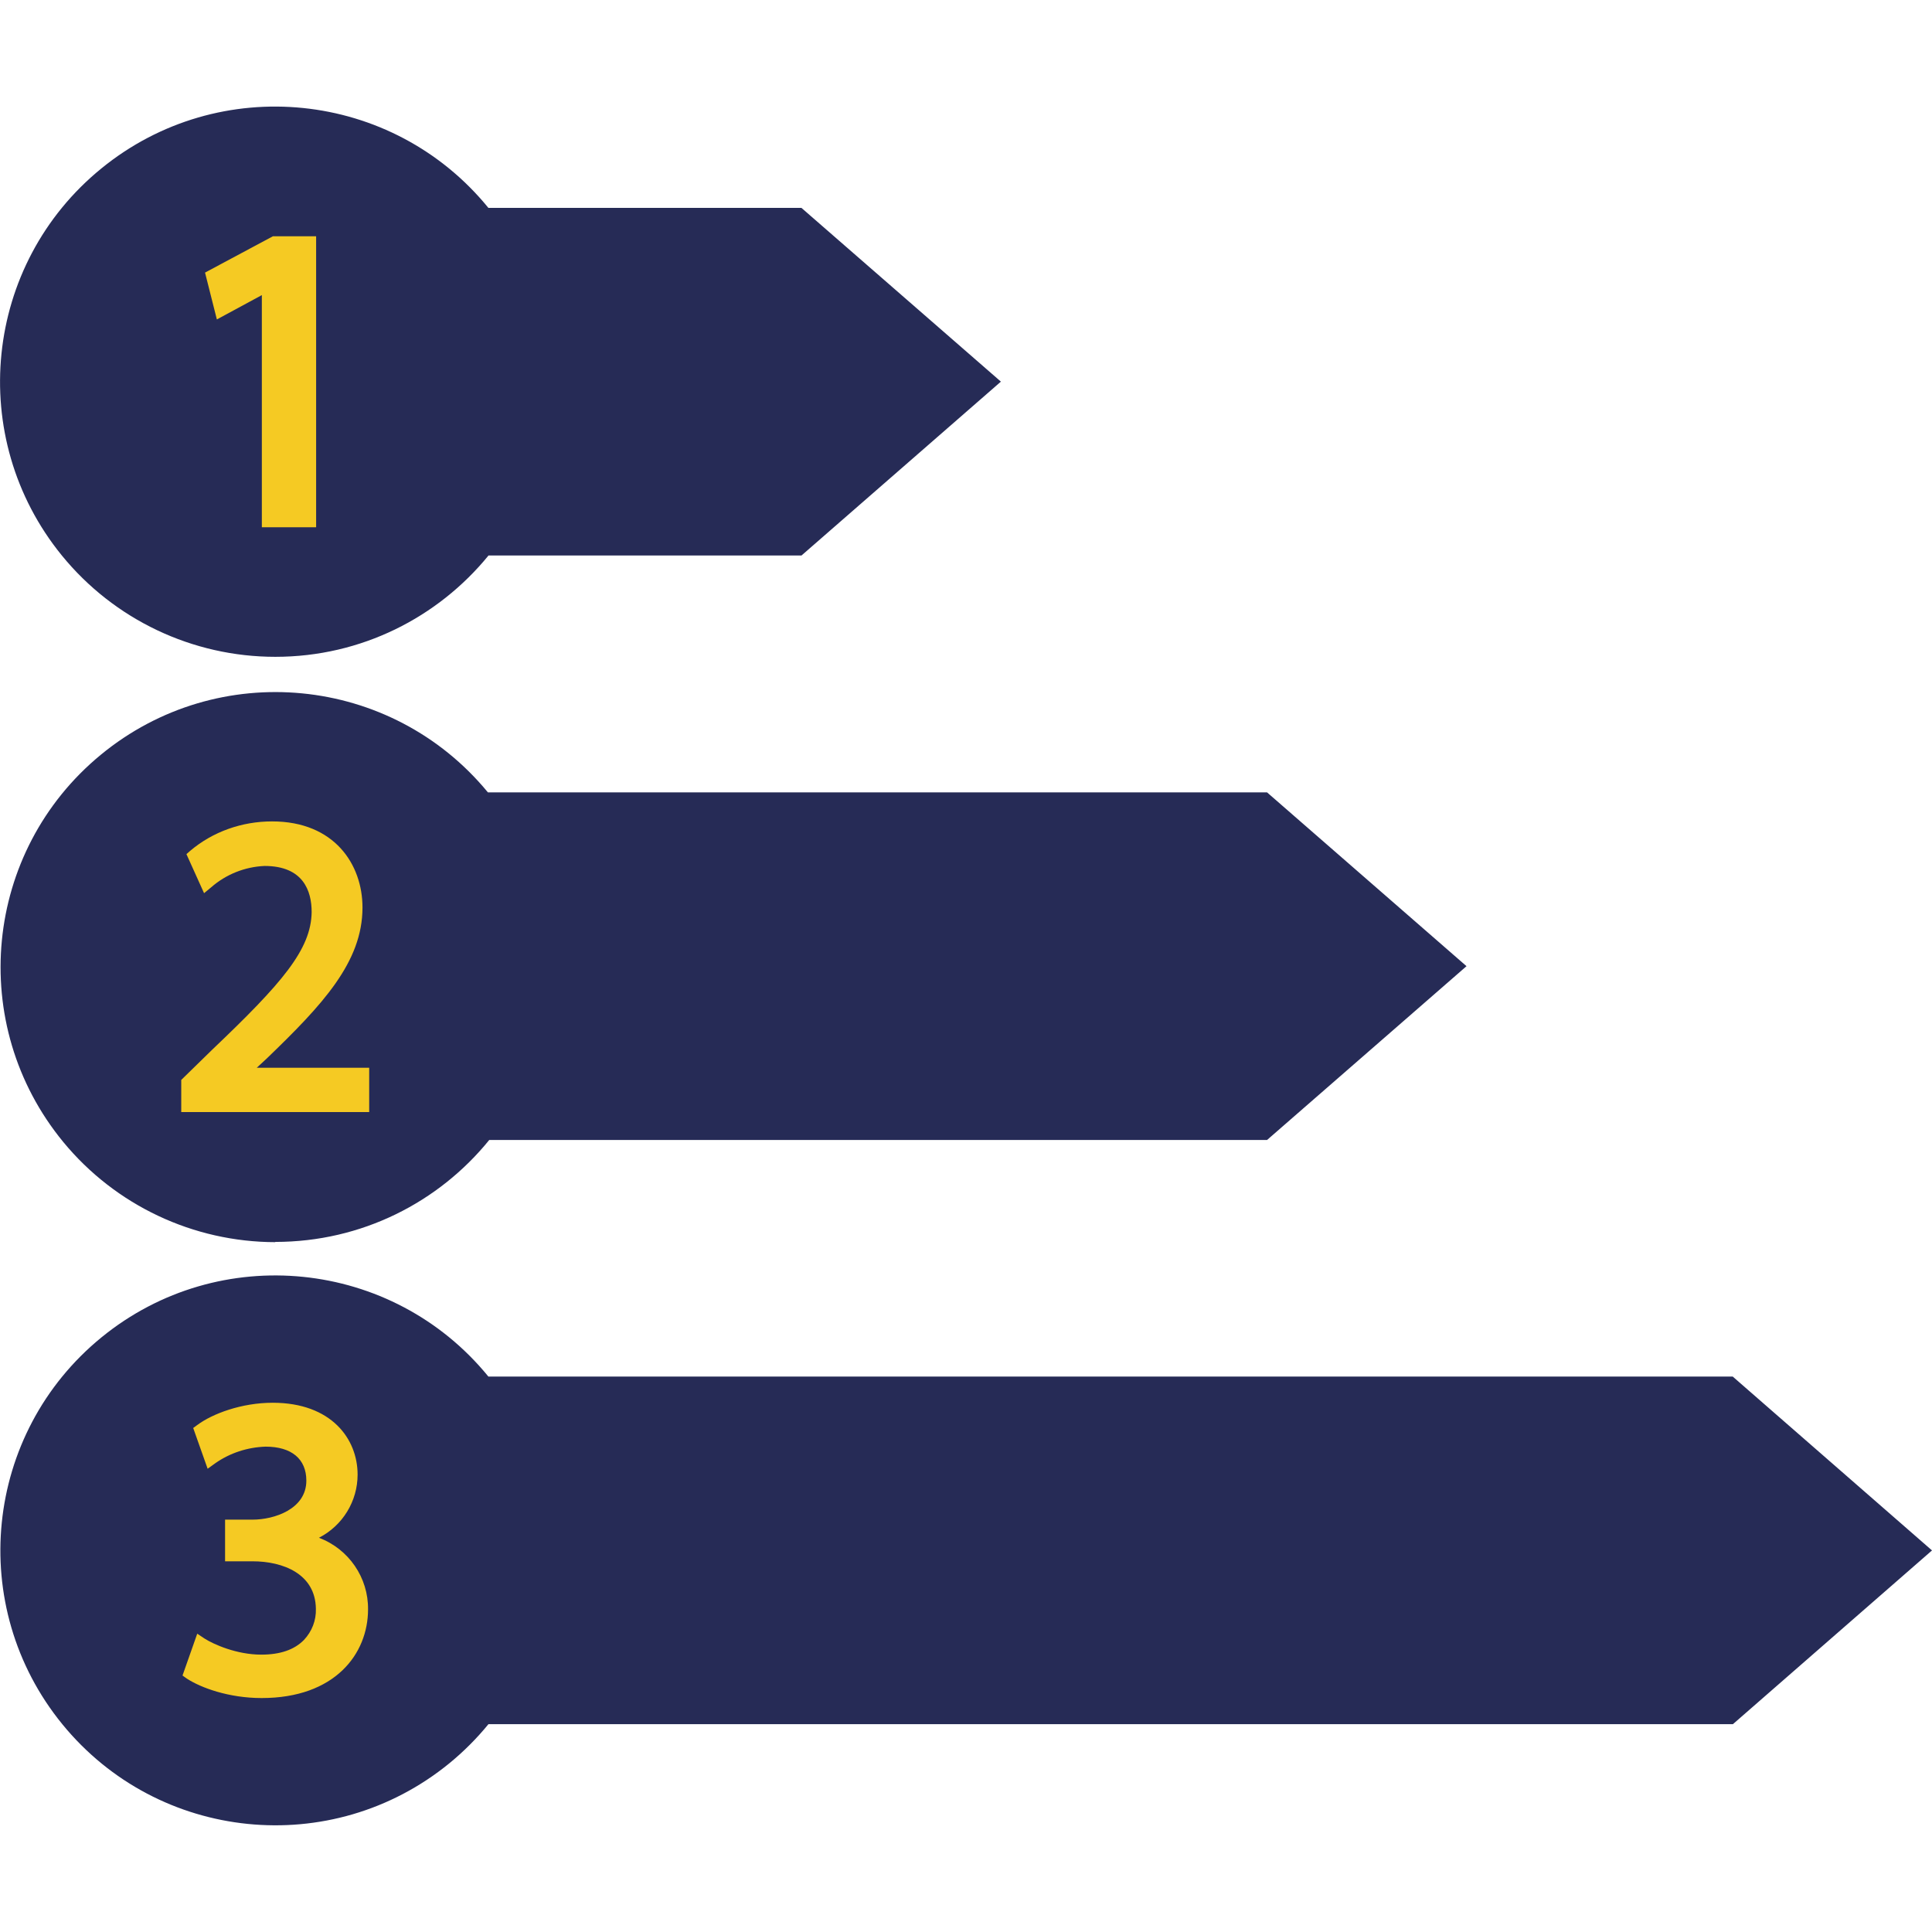 <?xml version="1.0" encoding="utf-8"?>
<!-- Generator: Adobe Illustrator 16.0.0, SVG Export Plug-In . SVG Version: 6.00 Build 0)  -->
<!DOCTYPE svg PUBLIC "-//W3C//DTD SVG 1.1//EN" "http://www.w3.org/Graphics/SVG/1.1/DTD/svg11.dtd">
<svg version="1.1" id="Layer_1" xmlns="http://www.w3.org/2000/svg" xmlns:xlink="http://www.w3.org/1999/xlink" x="0px" y="0px"
	 width="32px" height="32px" viewBox="0 0 32 32" enable-background="new 0 0 32 32" xml:space="preserve">
<circle fill="#F5CA23" cx="4.458" cy="25.791" r="3.208"/>
<circle fill="#F5CA23" cx="4.458" cy="16.208" r="3.208"/>
<circle fill="#F5CA23" cx="4.458" cy="6.625" r="3.208"/>
<g>
	<path fill="#262B56" d="M4.56,10.879c1.425,0,2.695-0.654,3.531-1.678h5.184l3.303-2.88l-3.304-2.878H8.089
		C6.5,1.493,3.63,1.2,1.68,2.789C-0.271,4.377-0.565,7.248,1.024,9.2C1.89,10.263,3.188,10.879,4.56,10.879L4.56,10.879L4.56,10.879
		z M4.521,3.913h0.715v4.82H4.337V4.888L3.592,5.291L3.396,4.515L4.521,3.913z"/>
	<path fill="#262B56" d="M4.56,20.57c1.431,0,2.707-0.657,3.543-1.688h12.883l3.304-2.879l-3.304-2.879H8.081
		c-1.599-1.943-4.469-2.222-6.411-0.623c-1.943,1.599-2.221,4.469-0.622,6.414c0.865,1.05,2.153,1.657,3.514,1.659H4.56V20.57z
		 M3.002,17.887l0.514-0.502c1.155-1.1,1.637-1.656,1.646-2.278c0-0.347-0.136-0.764-0.78-0.764
		c-0.327,0.014-0.639,0.139-0.885,0.354L3.38,14.794l-0.292-0.647l0.065-0.057c0.372-0.314,0.852-0.485,1.353-0.485
		c1.035,0,1.498,0.715,1.498,1.426c0,0.904-0.659,1.609-1.59,2.505l-0.161,0.149h1.862v0.734H3.002V17.887z"/>
	<path fill="#262B56" d="M32,25.68l-3.301-2.88H8.089C6.5,20.852,3.63,20.561,1.682,22.15c-1.95,1.591-2.24,4.459-0.65,6.408
		c1.591,1.949,4.46,2.239,6.409,0.649c0.237-0.194,0.455-0.412,0.649-0.649h20.612L32,25.68z M4.334,28.125
		c-0.547,0-1.008-0.172-1.236-0.32l-0.075-0.053l0.244-0.693l0.123,0.082c0.145,0.092,0.527,0.265,0.937,0.265
		c0.311,0,0.548-0.08,0.708-0.244c0.131-0.14,0.203-0.322,0.197-0.515c-0.007-0.58-0.546-0.787-1.049-0.787H3.728V25.17h0.456
		c0.357,0,0.89-0.174,0.89-0.646c0-0.359-0.245-0.563-0.675-0.563c-0.3,0.01-0.59,0.104-0.835,0.276l-0.125,0.09L3.2,23.652
		l0.067-0.049c0.25-0.187,0.734-0.369,1.25-0.369c0.972,0,1.406,0.599,1.406,1.19c0,0.44-0.247,0.845-0.64,1.046
		c0.495,0.188,0.819,0.661,0.813,1.188C6.095,27.391,5.551,28.125,4.334,28.125z"/>
</g>
</svg>
